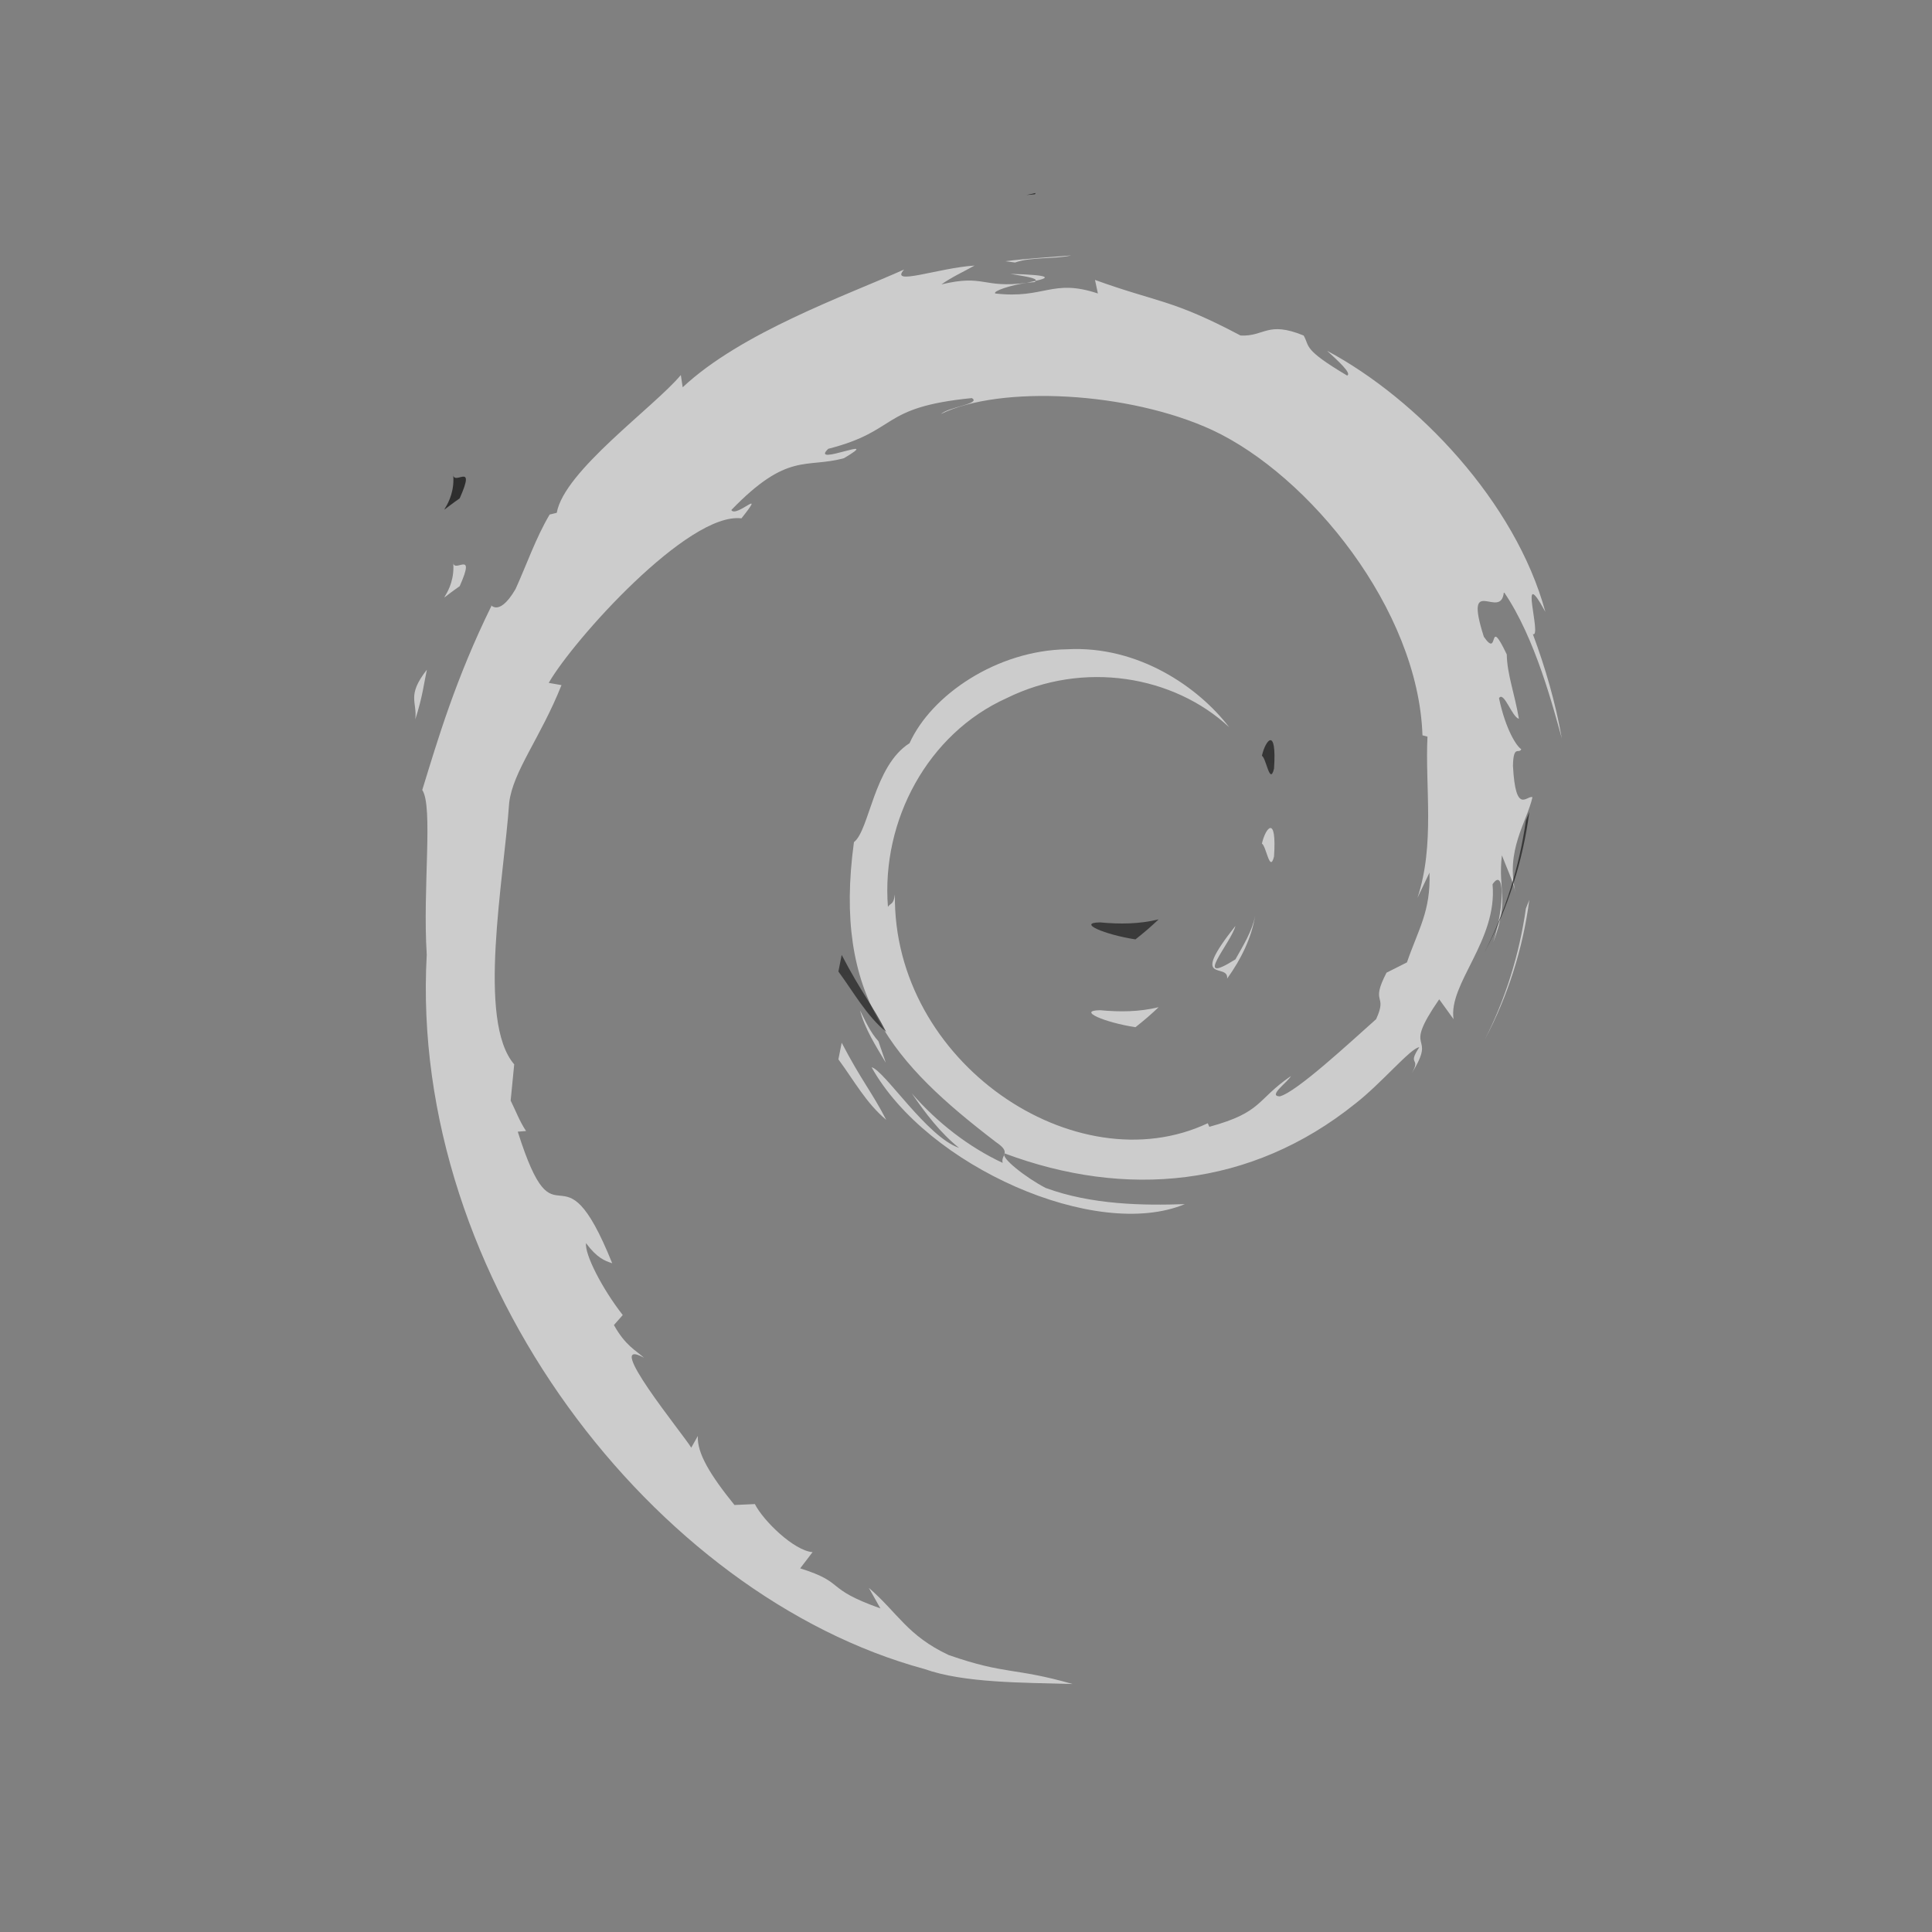 <?xml version="1.0" encoding="UTF-8" standalone="no"?>
<!-- This is a derivative work based on the Debian logo  -->

<!-- Copyleft: SZERVAC Attila - sas - @ 321.hu -->

<!-- Created with Inkscape (http://www.inkscape.org/) -->

<svg
   xmlns:dc="http://purl.org/dc/elements/1.1/"
   xmlns:cc="http://creativecommons.org/ns#"
   xmlns:rdf="http://www.w3.org/1999/02/22-rdf-syntax-ns#"
   xmlns:svg="http://www.w3.org/2000/svg"
   xmlns="http://www.w3.org/2000/svg"
   xmlns:xlink="http://www.w3.org/1999/xlink"
   xmlns:sodipodi="http://sodipodi.sourceforge.net/DTD/sodipodi-0.dtd"
   xmlns:inkscape="http://www.inkscape.org/namespaces/inkscape"
   version="1.0"
   x="0"
   y="0"
   width="22"
   height="22"
   id="svg1"
   sodipodi:version="0.32"
   inkscape:version="0.47 r22583"
   sodipodi:docname="debian-swirl.svg"
   inkscape:output_extension="org.inkscape.output.svg.inkscape">
  <rect width="100%" height="100%" fill="#808080" stroke="none"/>
  <sodipodi:namedview
     id="base"
     pagecolor="#ffffff"
     bordercolor="#666666"
     borderopacity="1.0"
     inkscape:pageopacity="0.0"
     inkscape:pageshadow="2"
     inkscape:zoom="34.363636"
     inkscape:cx="11"
     inkscape:cy="11"
     inkscape:window-width="1680"
     inkscape:window-height="998"
     inkscape:window-x="0"
     inkscape:window-y="24"
     inkscape:current-layer="svg1"
     showgrid="true"
     inkscape:window-maximized="1">
    <inkscape:grid
       type="xygrid"
       id="grid3606"
       empspacing="5"
       visible="true"
       enabled="true"
       snapvisiblegridlinesonly="true" />
  </sodipodi:namedview>
  <defs
     id="defs3">
    <linearGradient
       id="linearGradient3598">
      <stop
         style="stop-color:#000000;stop-opacity:1;"
         offset="0"
         id="stop3600" />
      <stop
         style="stop-color:#363636;stop-opacity:1;"
         offset="1"
         id="stop3602" />
    </linearGradient>
    <inkscape:perspective
       sodipodi:type="inkscape:persp3d"
       inkscape:vp_x="0 : 60 : 1"
       inkscape:vp_y="0 : 1000 : 0"
       inkscape:vp_z="100 : 60 : 1"
       inkscape:persp3d-origin="50 : 40 : 1"
       id="perspective21" />
    <defs
       id="defs829" />
    <linearGradient
       inkscape:collect="always"
       xlink:href="#linearGradient3598"
       id="linearGradient3604"
       x1="3103.355"
       y1="4423.9"
       x2="3103.355"
       y2="3339.4"
       gradientUnits="userSpaceOnUse" />
  </defs>
  <g
     id="g3608"
     style="opacity:0.6;fill:#ffffff;fill-opacity:1"
     transform="matrix(0.015,0,0,-0.015,-36.305,69.267)">
    <g
       style="fill:#ffffff;fill-opacity:1"
       id="g3610">
      <path
         style="fill:#ffffff;fill-opacity:1"
         id="path3612"
         d="m 3255.5,3850.9 c -18,-0.2 3.4,-9.3 26.8,-12.9 6.5,5.1 12.4,10.2 17.6,15.2 -14.6,-3.6 -29.5,-3.7 -44.4,-2.3" />
      <path
         style="fill:#ffffff;fill-opacity:1"
         id="path3614"
         d="m 3351.9,3874.9 c 10.7,14.8 18.5,31 21.3,47.7 -2.4,-11.9 -8.9,-22.2 -15,-33.1 -33.6,-21.1 -3.2,12.6 0,25.4 -36.1,-45.5 -5,-27.3 -6.3,-40" />
      <path
         style="fill:#ffffff;fill-opacity:1"
         id="path3616"
         d="m 3387.5,3967.6 c 2.2,32.3 -6.4,22.1 -9.2,9.8 3.3,-1.8 6,-22.8 9.2,-9.8" />
      <path
         style="fill:#ffffff;fill-opacity:1"
         id="path3618"
         d="m 3187.3,4409.9 c 9.6,-1.7 20.8,-3.1 19.2,-5.3 10.5,2.3 12.8,4.4 -19.2,5.3" />
      <path
         style="fill:#ffffff;fill-opacity:1"
         id="path3620"
         d="m 3206.5,4404.6 -6.8,-1.5 6.3,0.6 0.5,0.9" />
      <path
         style="fill:#ffffff;fill-opacity:1"
         id="path3622"
         d="m 3505.5,3955.3 c 1.1,-29.1 -8.5,-43.1 -17.1,-68.1 l -15.5,-7.8 c -12.7,-24.6 1.2,-15.6 -7.9,-35.3 -19.8,-17.6 -60.2,-55.2 -73.1,-58.6 -9.5,0.2 6.4,11.1 8.4,15.4 -26.5,-18.2 -21.3,-27.4 -61.9,-38.5 l -1.2,2.7 c -100.2,-47.2 -239.3,46.2 -237.5,173.7 -1.1,-8.1 -3,-6.1 -5.3,-9.4 -5.1,65.6 30.3,131.5 90.1,158.4 58.5,28.9 127,17 168.9,-22 -23,30.1 -68.8,62.1 -123.1,59.1 -53.1,-0.8 -102.9,-34.6 -119.5,-71.3 -27.2,-17.2 -30.4,-66.1 -42.2,-75.1 -16,-117.3 30,-168.1 107.8,-227.7 12.3,-8.3 3.5,-9.5 5.1,-15.8 -25.8,12.1 -49.5,30.4 -69,52.8 10.4,-15.1 21.5,-29.9 35.9,-41.4 -24.4,8.3 -56.9,59.1 -66.4,61.2 42,-75.3 170.5,-132 237.8,-103.9 -31.2,-1.1 -70.7,-0.6 -105.7,12.3 -14.7,7.6 -34.7,23.2 -31.1,26.2 91.8,-34.3 186.7,-26 266.1,37.7 20.2,15.7 42.3,42.5 48.7,42.9 -9.6,-14.5 1.6,-7 -5.7,-19.7 20.1,32.5 -8.8,13.2 20.8,56.1 l 10.9,-15.1 c -4.1,27 33.5,59.7 29.6,102.4 8.7,13 9.7,-14.1 0.5,-44.1 12.7,33.3 3.4,38.7 6.6,66.1 3.5,-9.2 8.2,-19 10.5,-28.7 -8.2,32.1 8.5,54.1 12.7,72.8 -4.1,1.8 -12.8,-14.2 -14.8,23.8 0.3,16.5 4.6,8.6 6.3,12.7 -3.3,1.8 -11.8,14.5 -16.9,38.7 3.7,5.8 10,-14.7 15.1,-15.6 -3.3,19.3 -9,34 -9.2,48.8 -14.9,31.2 -5.3,-4.1 -17.4,13.4 -15.8,49.5 13.2,11.5 15.2,34 24,-34.9 37.7,-88.8 44,-111.2 -4.8,27.2 -12.5,53.7 -22,79.2 7.3,-3.1 -11.8,56.1 9.5,16.9 -22.7,83.5 -97.2,161.6 -165.7,198.2 8.4,-7.7 19,-17.3 15.2,-18.8 -34.1,20.3 -28.1,21.9 -33,30.4 -27.7,11.3 -29.5,-0.9 -47.9,0 -52.3,27.7 -62.4,24.8 -110.5,42.2 l 2.2,-10.3 c -34.7,11.6 -40.4,-4.3 -77.9,0 -2.2,1.8 12,6.4 23.8,8.1 -33.5,-4.4 -31.9,6.7 -64.7,-1.2 8.1,5.7 16.6,9.5 25.2,14.3 -27.3,-1.7 -65.2,-15.9 -53.5,-3 -44.5,-19.9 -123.7,-47.8 -168.1,-89.4 l -1.4,9.3 c -20.4,-24.4 -88.7,-72.9 -94.2,-104.6 l -5.4,-1.3 c -10.6,-17.9 -17.5,-38.2 -25.9,-56.6 -13.8,-23.7 -20.3,-9.1 -18.3,-12.8 -27.2,-55.3 -40.8,-101.7 -52.5,-139.7 8.4,-12.5 0.2,-75 3.4,-125 -13.7,-247 173.4,-486.9 377.8,-542.3 30,-10.7 74.6,-10.3 112.5,-11.4 -44.8,12.8 -50.5,6.8 -94.1,22 -31.4,14.8 -38.3,31.7 -60.6,51 l 8.8,-15.6 c -43.6,15.5 -25.4,19.2 -60.9,30.4 l 9.4,12.3 c -14.1,1.1 -37.4,23.8 -43.8,36.5 l -15.5,-0.7 c -18.6,23 -28.5,39.5 -27.8,52.4 l -5,-8.9 c -5.7,9.7 -68.4,86 -35.9,68.3 -6,5.5 -14,9 -22.8,24.8 l 6.7,7.6 c -15.7,20.1 -28.9,46 -27.9,54.6 8.4,-11.3 14.2,-13.4 19.9,-15.3 -39.5,98.1 -41.8,5.4 -71.7,99.9 l 6.3,0.5 c -4.9,7.3 -7.8,15.3 -11.7,23.1 l 2.7,27.5 c -28.4,32.9 -7.9,140 -3.8,198.7 2.9,23.9 23.8,49.3 39.7,89.2 l -9.7,1.7 c 18.5,32.3 105.9,129.9 146.3,124.9 19.6,24.6 -3.9,0.1 -7.7,6.3 43,44.5 56.5,31.4 85.6,39.4 31.3,18.6 -26.9,-7.2 -12,7.1 54.1,13.8 38.3,31.5 109,38.5 7.4,-4.3 -17.3,-6.6 -23.5,-12.1 45.1,22.1 142.7,17.1 206.1,-12.2 73.6,-34.4 156.3,-136.1 159.5,-231.7 l 3.8,-1 c -1.9,-38 5.8,-82 -7.6,-122.4 l 9.1,19.1" />
      <path
         style="fill:#ffffff;fill-opacity:1"
         id="path3624"
         d="m 3059.3,3826.2 -2.5,-12.6 c 11.8,-16 21.2,-33.4 36.3,-45.9 -10.9,21.1 -18.9,29.9 -33.8,58.5" />
      <path
         style="fill:#ffffff;fill-opacity:1"
         id="path3626"
         d="m 3087.2,3827.3 c -6.2,6.9 -9.9,15.3 -14,23.5 3.9,-14.5 12,-27 19.6,-39.8 l -5.6,16.3" />
      <path
         style="fill:#ffffff;fill-opacity:1"
         id="path3628"
         d="m 3581.3,3934.7 -2.6,-6.6 c -4.9,-34.4 -15.3,-68.4 -31.4,-99.9 17.7,33.2 29.2,69.6 34,106.5" />
      <path
         style="fill:#ffffff;fill-opacity:1"
         id="path3630"
         d="m 3190.9,4418.5 c 12.1,4.4 29.8,2.4 42.7,5.4 -16.8,-1.4 -33.5,-2.3 -50,-4.4 l 7.3,-1" />
      <path
         style="fill:#ffffff;fill-opacity:1"
         id="path3632"
         d="m 2764.3,4191.7 c 2.8,-25.9 -19.5,-36 5,-18.9 13.1,29.5 -5.2,8.1 -5,18.9" />
      <path
         style="fill:#ffffff;fill-opacity:1"
         id="path3634"
         d="m 2735.6,4071.7 c 5.6,17.3 6.6,27.7 8.8,37.7 -15.6,-19.9 -7.2,-24.2 -8.8,-37.7" />
    </g>
  </g>
  <g
     transform="matrix(0.015,0,0,-0.015,-36.305,68.267)"
     style="fill:url(#linearGradient3604);fill-opacity:1;opacity:0.7"
     id="Debian">
    <g
       id="GROUP_BEGIN_2"
       style="fill-opacity:1;fill:url(#linearGradient3604)">
      <path
         d="m 3255.5,3850.9 c -18,-0.2 3.4,-9.3 26.8,-12.9 6.5,5.1 12.4,10.2 17.6,15.2 -14.6,-3.6 -29.5,-3.7 -44.4,-2.3"
         id="PATH_1"
         style="fill-opacity:1;fill:url(#linearGradient3604)" />
      <path
         d="m 3351.9,3874.9 c 10.7,14.8 18.5,31 21.3,47.7 -2.4,-11.9 -8.9,-22.2 -15,-33.1 -33.6,-21.1 -3.2,12.6 0,25.4 -36.1,-45.5 -5,-27.3 -6.3,-40"
         id="PATH_2"
         style="fill-opacity:1;fill:url(#linearGradient3604)" />
      <path
         d="m 3387.5,3967.6 c 2.2,32.3 -6.4,22.1 -9.2,9.8 3.3,-1.8 6,-22.8 9.2,-9.8"
         id="PATH_3"
         style="fill-opacity:1;fill:url(#linearGradient3604)" />
      <path
         d="m 3187.3,4409.9 c 9.6,-1.7 20.8,-3.1 19.2,-5.3 10.5,2.3 12.8,4.4 -19.2,5.3"
         id="PATH_4"
         style="fill-opacity:1;fill:url(#linearGradient3604)" />
      <path
         d="m 3206.5,4404.6 -6.8,-1.5 6.3,0.6 0.5,0.9"
         id="PATH_5"
         style="fill-opacity:1;fill:url(#linearGradient3604)" />
      <path
         d="m 3505.5,3955.3 c 1.1,-29.1 -8.5,-43.1 -17.1,-68.1 l -15.5,-7.8 c -12.7,-24.6 1.2,-15.6 -7.9,-35.3 -19.8,-17.6 -60.2,-55.2 -73.1,-58.6 -9.5,0.2 6.4,11.1 8.4,15.4 -26.5,-18.2 -21.3,-27.4 -61.9,-38.5 l -1.2,2.7 c -100.2,-47.2 -239.3,46.2 -237.5,173.7 -1.1,-8.1 -3,-6.1 -5.3,-9.4 -5.1,65.6 30.3,131.5 90.1,158.4 58.5,28.9 127,17 168.9,-22 -23,30.1 -68.8,62.1 -123.1,59.1 -53.1,-0.8 -102.9,-34.6 -119.5,-71.3 -27.2,-17.2 -30.4,-66.1 -42.2,-75.1 -16,-117.3 30,-168.1 107.8,-227.7 12.3,-8.3 3.5,-9.5 5.1,-15.8 -25.8,12.1 -49.5,30.4 -69,52.8 10.4,-15.1 21.5,-29.9 35.9,-41.4 -24.4,8.3 -56.9,59.1 -66.4,61.2 42,-75.3 170.5,-132 237.8,-103.9 -31.2,-1.1 -70.7,-0.6 -105.7,12.3 -14.7,7.6 -34.7,23.2 -31.1,26.2 91.8,-34.3 186.7,-26 266.1,37.7 20.2,15.7 42.3,42.5 48.7,42.9 -9.6,-14.5 1.6,-7 -5.7,-19.7 20.1,32.5 -8.8,13.2 20.8,56.1 l 10.9,-15.1 c -4.1,27 33.5,59.7 29.6,102.4 8.7,13 9.7,-14.1 0.5,-44.1 12.7,33.3 3.4,38.7 6.6,66.1 3.5,-9.2 8.2,-19 10.5,-28.7 -8.2,32.1 8.5,54.1 12.7,72.8 -4.1,1.8 -12.8,-14.2 -14.8,23.8 0.3,16.5 4.6,8.6 6.3,12.7 -3.3,1.8 -11.8,14.5 -16.9,38.7 3.7,5.8 10,-14.7 15.1,-15.6 -3.3,19.3 -9,34 -9.2,48.8 -14.9,31.2 -5.3,-4.1 -17.4,13.4 -15.8,49.5 13.2,11.5 15.2,34 24,-34.9 37.7,-88.8 44,-111.2 -4.8,27.2 -12.5,53.7 -22,79.2 7.3,-3.1 -11.8,56.1 9.5,16.9 -22.7,83.5 -97.2,161.6 -165.7,198.2 8.4,-7.7 19,-17.3 15.2,-18.8 -34.1,20.3 -28.1,21.9 -33,30.4 -27.7,11.3 -29.5,-0.9 -47.9,0 -52.3,27.7 -62.4,24.8 -110.5,42.2 l 2.2,-10.3 c -34.7,11.6 -40.4,-4.3 -77.9,0 -2.2,1.8 12,6.4 23.8,8.1 -33.5,-4.4 -31.9,6.7 -64.7,-1.2 8.1,5.7 16.6,9.5 25.2,14.3 -27.3,-1.7 -65.2,-15.9 -53.5,-3 -44.5,-19.9 -123.7,-47.8 -168.1,-89.4 l -1.4,9.3 c -20.4,-24.4 -88.7,-72.9 -94.2,-104.6 l -5.4,-1.3 c -10.6,-17.9 -17.5,-38.2 -25.9,-56.6 -13.8,-23.7 -20.3,-9.1 -18.3,-12.8 -27.2,-55.3 -40.8,-101.7 -52.5,-139.7 8.4,-12.5 0.2,-75 3.4,-125 -13.7,-247 173.4,-486.9 377.8,-542.3 30,-10.7 74.6,-10.3 112.5,-11.4 -44.8,12.8 -50.5,6.8 -94.1,22 -31.4,14.8 -38.3,31.7 -60.6,51 l 8.8,-15.6 c -43.6,15.5 -25.4,19.2 -60.9,30.4 l 9.4,12.3 c -14.1,1.1 -37.4,23.8 -43.8,36.5 l -15.5,-0.7 c -18.6,23 -28.5,39.5 -27.8,52.4 l -5,-8.9 c -5.7,9.7 -68.4,86 -35.9,68.3 -6,5.5 -14,9 -22.8,24.8 l 6.7,7.6 c -15.7,20.1 -28.9,46 -27.9,54.6 8.4,-11.3 14.2,-13.4 19.9,-15.3 -39.5,98.1 -41.8,5.4 -71.7,99.9 l 6.3,0.5 c -4.9,7.3 -7.8,15.3 -11.7,23.1 l 2.7,27.5 c -28.4,32.9 -7.9,140 -3.8,198.7 2.9,23.9 23.8,49.3 39.7,89.2 l -9.7,1.7 c 18.5,32.3 105.9,129.9 146.3,124.9 19.6,24.6 -3.9,0.1 -7.7,6.3 43,44.5 56.5,31.4 85.6,39.4 31.3,18.6 -26.9,-7.2 -12,7.1 54.1,13.8 38.3,31.5 109,38.5 7.4,-4.3 -17.3,-6.6 -23.5,-12.1 45.1,22.1 142.7,17.1 206.1,-12.2 73.6,-34.4 156.3,-136.1 159.5,-231.7 l 3.8,-1 c -1.9,-38 5.8,-82 -7.6,-122.4 l 9.1,19.1"
         id="PATH_6"
         style="fill-opacity:1;fill:url(#linearGradient3604)" />
      <path
         d="m 3059.3,3826.2 -2.5,-12.6 c 11.8,-16 21.2,-33.4 36.3,-45.9 -10.9,21.1 -18.9,29.9 -33.8,58.5"
         id="PATH_7"
         style="fill-opacity:1;fill:url(#linearGradient3604)" />
      <path
         d="m 3087.2,3827.3 c -6.2,6.9 -9.9,15.3 -14,23.5 3.9,-14.5 12,-27 19.6,-39.8 l -5.6,16.3"
         id="PATH_8"
         style="fill-opacity:1;fill:url(#linearGradient3604)" />
      <path
         d="m 3581.3,3934.7 -2.6,-6.6 c -4.9,-34.4 -15.3,-68.4 -31.4,-99.9 17.7,33.2 29.2,69.6 34,106.5"
         id="PATH_9"
         style="fill-opacity:1;fill:url(#linearGradient3604)" />
      <path
         d="m 3190.9,4418.5 c 12.1,4.4 29.8,2.4 42.7,5.4 -16.8,-1.4 -33.5,-2.3 -50,-4.4 l 7.3,-1"
         id="PATH_10"
         style="fill-opacity:1;fill:url(#linearGradient3604)" />
      <path
         d="m 2764.3,4191.7 c 2.8,-25.9 -19.5,-36 5,-18.9 13.1,29.5 -5.2,8.1 -5,18.9"
         id="PATH_11"
         style="fill-opacity:1;fill:url(#linearGradient3604)" />
      <path
         d="m 2735.6,4071.7 c 5.6,17.3 6.6,27.7 8.8,37.7 -15.6,-19.9 -7.2,-24.2 -8.8,-37.7"
         id="PATH_12"
         style="fill-opacity:1;fill:url(#linearGradient3604)" />
    </g>
  </g>
</svg>
